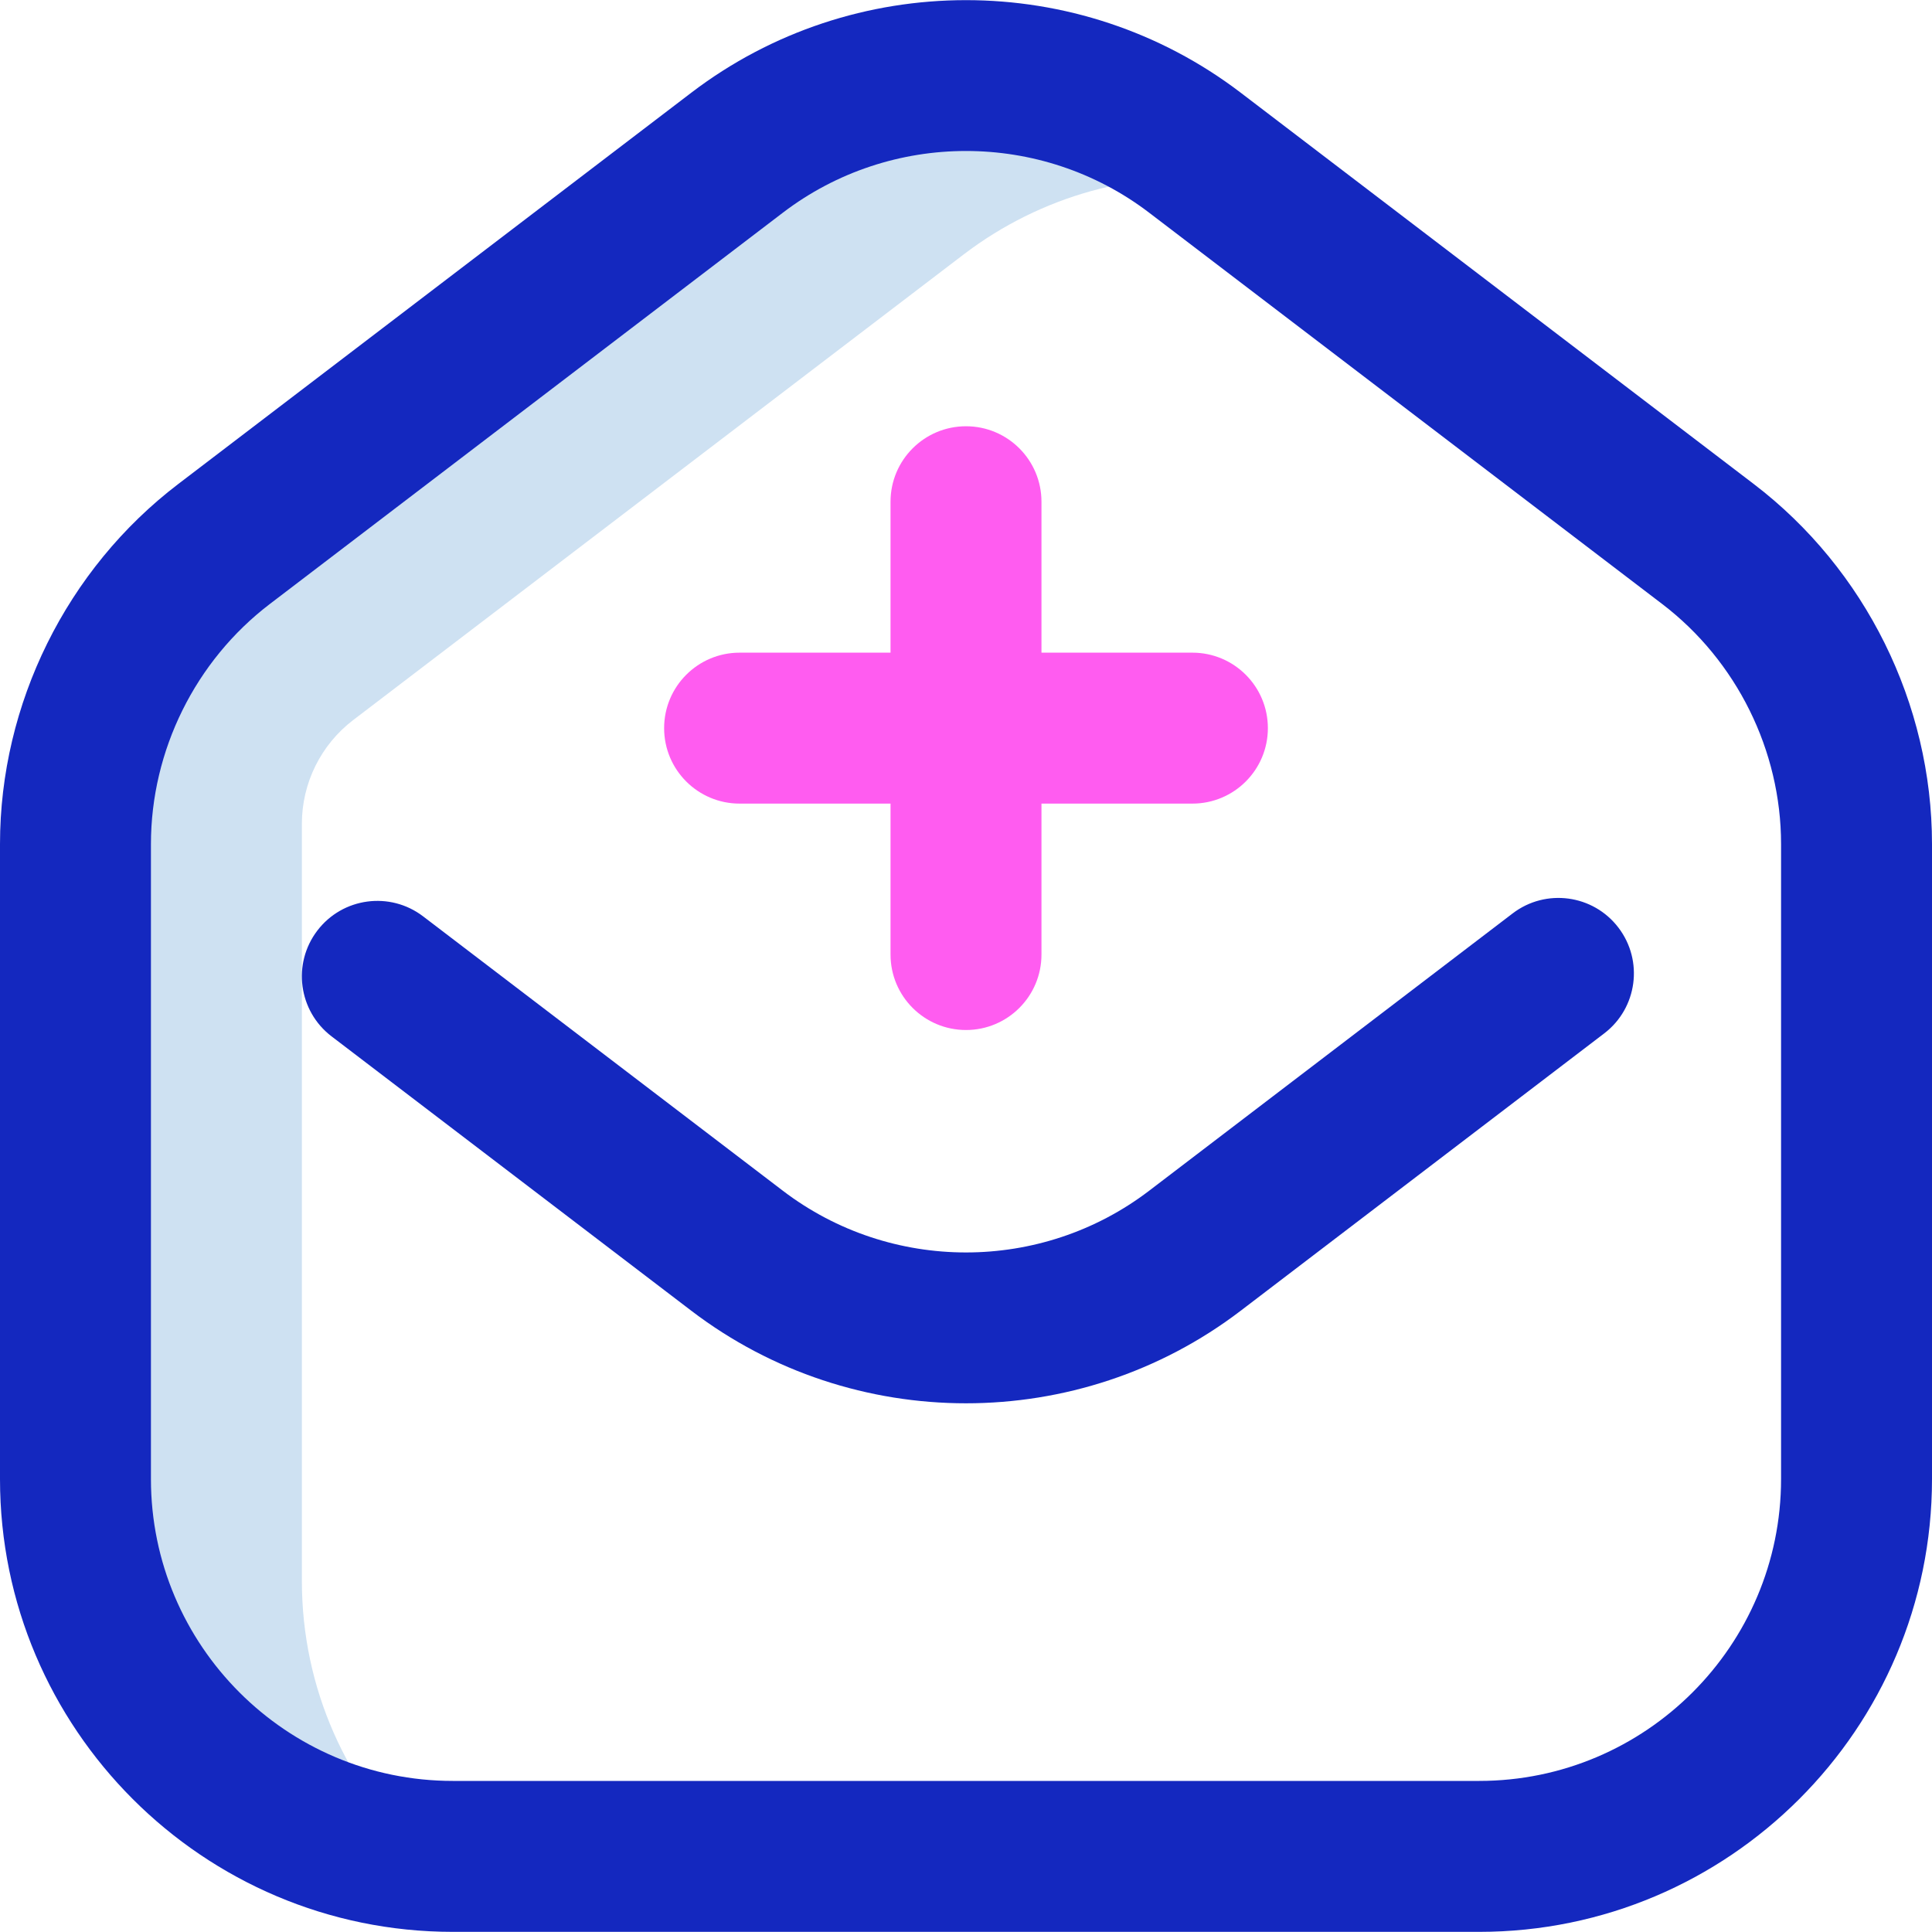 <svg id="Layer_1" enable-background="new 0 0 512 512" height="512" viewBox="0 0 512 512" width="512" xmlns="http://www.w3.org/2000/svg"><g><path d="m80 418.963v-200.648c0-10.789 5.034-20.959 13.612-27.502l161.743-123.363c20.662-15.759 45.929-22.407 70.489-19.983l-9.2-7.017c-35.816-27.317-85.474-27.317-121.29 0l-136 103.729c-24.8 18.916-39.354 48.321-39.354 79.512v168.271c0 52.28 40.121 95.182 91.251 99.615-19.244-18.226-31.251-44.017-31.251-72.614z" fill="#cee1f2"/><path d="m392 511.963h-272c-66.168 0-120-53.832-120-120v-168.272c0-37.19 17.654-72.859 47.227-95.414l136-103.729c42.848-32.682 102.699-32.682 145.547 0l136 103.729c29.572 22.555 47.226 58.224 47.226 95.414v168.271c0 66.169-53.832 120.001-120 120.001zm-136-471.951c-17.116 0-34.232 5.447-48.516 16.341l-136 103.729c-19.714 15.037-31.484 38.815-31.484 63.609v168.271c0 44.112 35.888 80 80 80h272c44.112 0 80-35.888 80-80v-168.271c0-24.794-11.77-48.572-31.484-63.609l-136-103.729c-14.284-10.893-31.4-16.341-48.516-16.341zm72.775 307.363 96.355-73.512c8.782-6.699 10.47-19.25 3.77-28.031-6.698-8.782-19.251-10.47-28.031-3.77l-96.354 73.51c-28.566 21.787-68.467 21.787-97.031 0l-95.355-72.728c-8.784-6.701-21.333-5.01-28.031 3.773-6.699 8.783-5.009 21.333 3.773 28.031l95.355 72.728c21.424 16.341 47.098 24.511 72.772 24.511 25.677 0 51.353-8.17 72.777-24.512z" fill="#1428bf"/><path d="m316 172.963h-40v-40c0-11.046-8.954-20-20-20s-20 8.954-20 20v40h-40c-11.046 0-20 8.954-20 20s8.954 20 20 20h40v40c0 11.046 8.954 20 20 20s20-8.954 20-20v-40h40c11.046 0 20-8.954 20-20s-8.954-20-20-20z" fill="#ff5cf0"/></g></svg>
